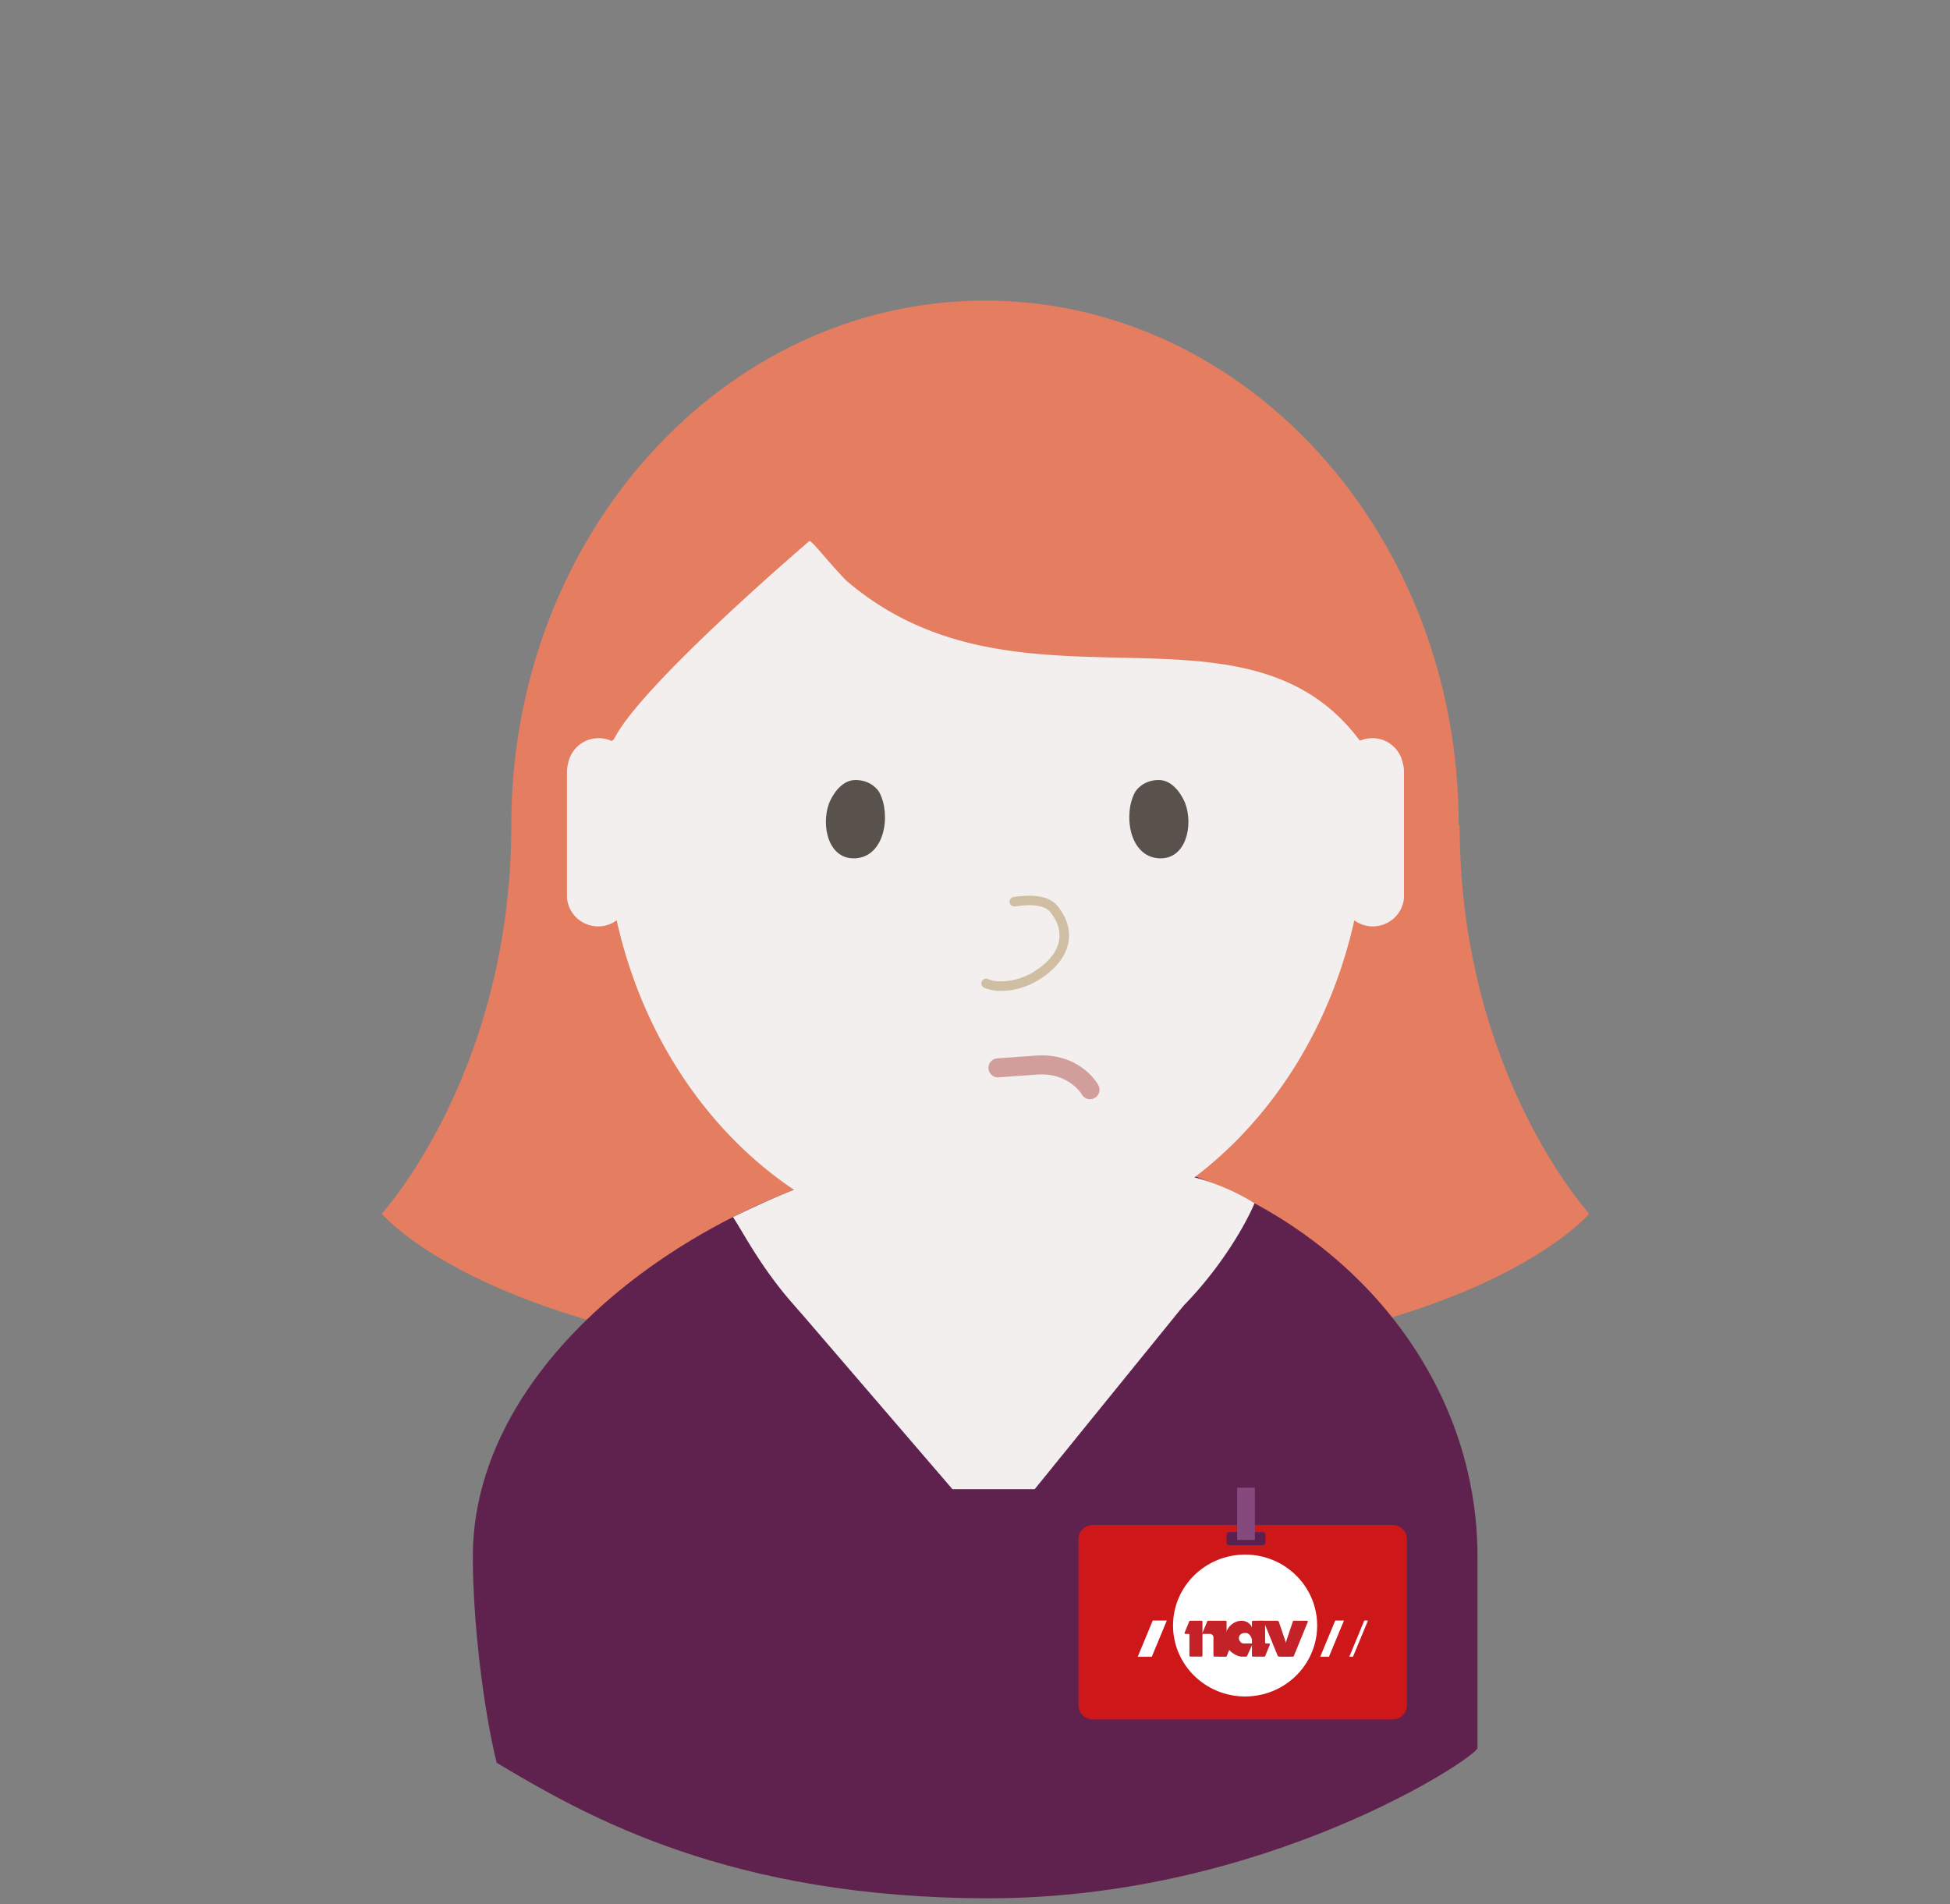 <svg xmlns="http://www.w3.org/2000/svg" width="85" height="83"><rect width="100%" height="100%" fill="#808080" stroke="none"/><g fill="none" fill-rule="evenodd"><path fill="transparent" d="M82.583 41.703c0 21.783-17.943 39.441-40.075 39.441-22.133 0-40.076-17.658-40.076-39.441S20.375 2.26 42.508 2.26c22.132 0 40.075 17.659 40.075 39.442z"/><path stroke="transparent" stroke-width="3.134" d="M42.508 81.144c-22.133 0-40.076-17.658-40.076-39.441S20.375 2.26 42.508 2.26c22.132 0 40.075 17.659 40.075 39.442S64.64 81.144 42.508 81.144z"/><path fill="#E57D61" d="M63.626 35.953h-.041c0-12.62-9.245-22.85-20.648-22.85-11.404 0-20.649 10.23-20.649 22.85v.01c-.003 10.778-5.647 16.94-5.647 16.94s5.573 6.732 26.296 6.732h.04c20.723 0 26.296-6.732 26.296-6.732s-5.647-6.166-5.647-16.95"/><path fill="#5F224E" d="M64.404 67.838v8.357c0 .373-9.19 6.55-21.29 6.55-11.27 0-17.533-3.55-21.465-5.908-.584-2.39-1.038-6.138-1.038-8.999 0-9.76 12.7-17.916 23.85-17.916 11.152 0 19.943 8.156 19.943 17.916z"/><path fill="#F2EFEE" d="M61.153 33.29a1.353 1.353 0 0 0-1.828-1.02l-.057.006c-5.045-6.761-14.883-.524-22.392-6.98-.962-1.01-1.463-1.713-1.595-1.713 0 0-7.282 6.214-8.495 8.594 0 0-.085.17-.196.093a1.353 1.353 0 0 0-1.829 1.02 1.3 1.3 0 0 0-.047.332v5.417c0 .74.61 1.341 1.363 1.341.302 0 .578-.1.804-.263 1.112 5.005 3.948 9.208 7.731 11.747-.972.36-2.663 1.187-2.663 1.187.856 1.236 3.803 7.729 11.004 7.729 7.202 0 11.016-6.63 11.732-8.33 0 0-1.061-.717-2.619-1.13 3.4-2.574 5.931-6.54 6.967-11.203.226.164.503.263.804.263.753 0 1.364-.6 1.364-1.341v-5.417a1.3 1.3 0 0 0-.048-.332"/><path fill="#5F224E" d="M53.36 68.866h-1.185a.293.293 0 0 1-.295-.29v-.02c0-.16.132-.29.295-.29h1.185c.163 0 .295.13.295.29v.02c0 .16-.132.29-.295.29"/><path fill="#F2EFEE" d="M41.516 64.912h3.586l6.496-8.008H34.632z"/><path fill="#CD1719" d="M60.695 74.95H47.643a.627.627 0 0 1-.632-.621v-7.237c0-.343.283-.622.632-.622h13.052c.349 0 .632.279.632.622v7.237a.627.627 0 0 1-.632.622"/><path fill="#FFF" d="M57.415 70.856c0 1.706-1.405 3.092-3.14 3.092-1.736 0-3.143-1.386-3.143-3.092 0-1.707 1.407-3.092 3.144-3.092 1.734 0 3.139 1.385 3.139 3.092m-7.209 1.362h-.613l.655-1.58h.614zm7.722 0h-.38l.655-1.58h.38zm1.048 0h-.16l.652-1.58h.161z"/><path fill="#C42229" d="M51.89 72.21h.481c.026 0 .045-.018.045-.042V70.69a.043.043 0 0 0-.045-.043h-.486a.055.055 0 0 0-.057.056l-.192.465a.038.038 0 0 0 .034.053h.138c.02 0 .038.015.038.038v.91c0 .023.019.042.043.042"/><path fill="#C42229" d="M52.937 72.21h.484c.025 0 .046-.018.046-.042V70.69c0-.024-.02-.043-.046-.043h-.752a.057.057 0 0 0-.057.056l-.192.465-.066.053h.384c.086 0 .156.067.156.153v.794c0 .024.019.043.043.043m2.163-1.564h-.484a.043.043 0 0 0-.044.043v1.478c0 .024.02.043.044.043h.489a.055.055 0 0 0 .056-.056l.192-.466c.012-.024-.007-.052-.036-.052h-.134a.037.037 0 0 1-.037-.037v-.91c0-.024-.023-.043-.046-.043"/><path fill="#C42229" d="M53.11 72.21h.318c.03 0 .057-.025.057-.055l.19-.466c.012-.024-.006-.052-.035-.052h-.133l-.397.574zm3.284-1.563h.575c.029 0 .048.026.037.052l-.61 1.488c-.004.015-.018.024-.036.024h-.52l.517-1.539a.039.039 0 0 1 .037-.025"/><path fill="#C42229" d="M55.673 70.647h-.813c-.057 0 .234.055.254.107l.575 1.408a.077.077 0 0 0 .074.049h.493l-.508-1.511a.077.077 0 0 0-.075-.053m-1.561 0c.27 0 .499.182.499.502 0 .315-.04.333-.04.333s-.046-.301-.283-.301c-.232 0-.285.133-.285.232 0 .116.119.224.185.224h.423l-.25.545a.052.052 0 0 1-.046.029h-.192c-.202 0-.728-.26-.728-.763 0-.504.39-.8.717-.8"/><path fill="#5B2052" d="M55.044 67.354H53.58a.112.112 0 0 1-.113-.112v-.35c0-.061.05-.11.113-.11h1.464c.063 0 .114.049.114.11v.35c0 .062-.05.112-.114.112"/><path fill="#86497E" d="M53.926 67.123h.773v-2.276h-.773z"/><path fill="#D19E9C" d="M47.514 47.914a.412.412 0 0 1-.36-.212c-.03-.047-.599-.957-1.945-.862l-1.679.119a.414.414 0 0 1-.058-.826l1.677-.12c1.935-.131 2.696 1.228 2.727 1.286a.415.415 0 0 1-.362.615"/><path fill="#59514B" d="M37.295 37.412c-1.184.076-1.516-1.415-1.159-2.388.067-.185.459-1.024 1.153-1.024.693 0 .999.459 1.041.538.51.949.26 2.79-1.035 2.874m13.213 0c1.184.076 1.516-1.415 1.159-2.388C51.6 34.84 51.207 34 50.514 34c-.693 0-.999.459-1.042.538-.51.949-.26 2.79 1.036 2.874"/><path fill="#D0BEA3" d="M43.643 43.193a1.85 1.85 0 0 1-.74-.138.208.208 0 0 1-.106-.274.209.209 0 0 1 .274-.105c.487.216 1.36.078 1.989-.314.64-.398 1.023-.874 1.107-1.377.068-.41-.067-.836-.392-1.234-.225-.277-.754-.36-1.53-.24a.21.21 0 0 1-.235-.174.207.207 0 0 1 .173-.236c.942-.146 1.585-.015 1.913.389.401.493.567 1.033.48 1.563-.105.623-.553 1.198-1.297 1.661-.5.311-1.105.479-1.636.479"/></g></svg>